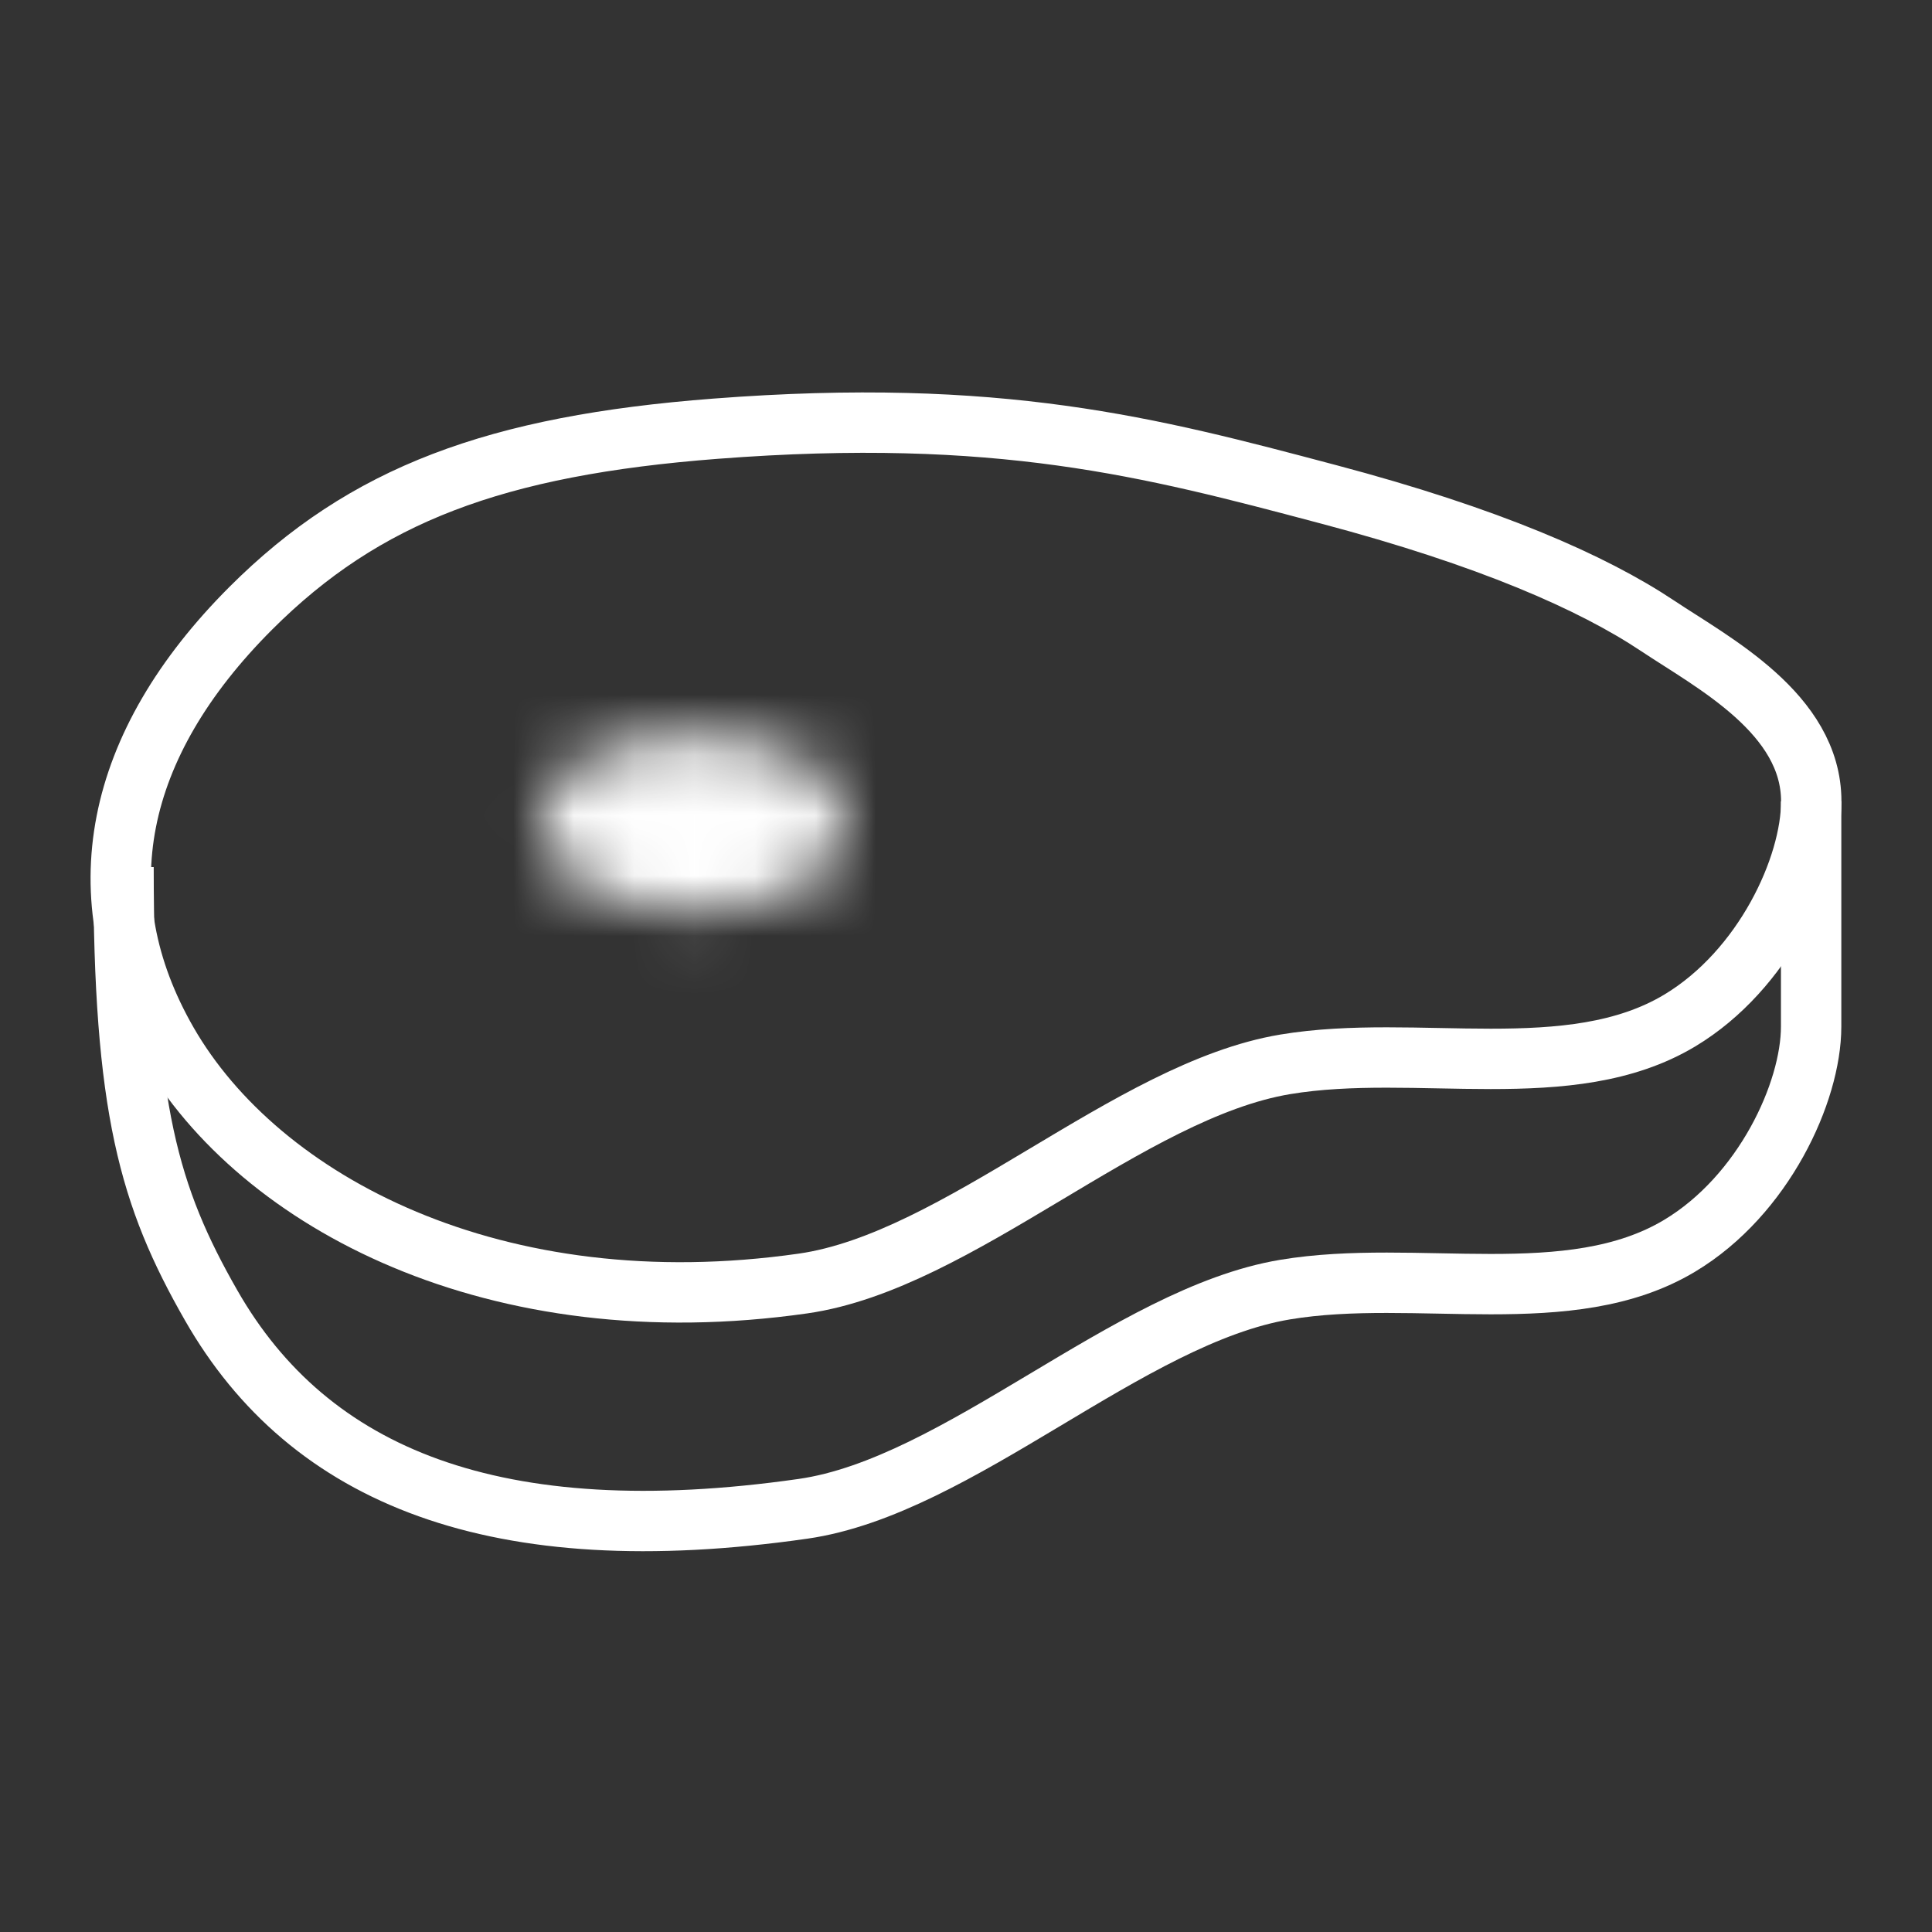 <svg width="32" height="32" viewBox="0 0 32 32" fill="none" xmlns="http://www.w3.org/2000/svg">
<rect x="0" y="0" width="32" height="32" fill="#333333" stroke="none"/>
<path d="M4.155 10.073C1.891 12.336 1.378 14.84 2.772 17.266C4.3 19.923 8.218 21.985 13.3 21.259C15.881 20.89 18.696 18.061 21.287 17.629C23.465 17.266 26.007 17.992 27.822 16.903C29.214 16.067 30 14.358 30 13.272C30 11.82 28.372 10.977 27.459 10.368C26.37 9.642 24.652 8.89 22.013 8.19L21.971 8.179C19.059 7.406 16.545 6.74 11.848 7.101C8.211 7.381 6.04 8.19 4.155 10.073Z" stroke="white" strokeWidth="2" strokeLinecap="round"/>
<path d="M2.046 14.362C2.046 18.355 2.468 19.822 3.498 21.622C5.121 24.46 8.216 25.717 13.298 24.991C15.879 24.622 18.694 21.792 21.285 21.36C23.463 20.997 26.005 21.723 27.82 20.634C29.212 19.799 29.998 18.089 29.998 17.004C29.998 15.552 29.998 14.362 29.998 13.273" stroke="white" strokWidth="2" strokeLinecap="round"/>
<mask id="path-3-inside-1_371_808" fill="white">
<ellipse cx="11.486" cy="13.636" rx="2.542" ry="1.452"/>
</mask>
<path d="M12.027 13.636C12.027 13.34 12.138 13.123 12.22 13.011C12.293 12.912 12.341 12.898 12.291 12.926C12.184 12.987 11.904 13.088 11.486 13.088V17.088C12.471 17.088 13.461 16.864 14.275 16.399C15.032 15.967 16.027 15.064 16.027 13.636H12.027ZM11.486 13.088C11.067 13.088 10.787 12.987 10.681 12.926C10.63 12.898 10.678 12.912 10.751 13.011C10.834 13.123 10.944 13.34 10.944 13.636H6.944C6.944 15.064 7.939 15.967 8.696 16.399C9.51 16.864 10.5 17.088 11.486 17.088V13.088ZM10.944 13.636C10.944 13.932 10.834 14.149 10.751 14.26C10.678 14.36 10.63 14.374 10.681 14.345C10.787 14.284 11.067 14.183 11.486 14.183V10.183C10.5 10.183 9.51 10.407 8.696 10.872C7.939 11.305 6.944 12.207 6.944 13.636H10.944ZM11.486 14.183C11.904 14.183 12.184 14.284 12.291 14.345C12.341 14.374 12.293 14.36 12.22 14.26C12.138 14.149 12.027 13.932 12.027 13.636H16.027C16.027 12.207 15.032 11.305 14.275 10.872C13.461 10.407 12.471 10.183 11.486 10.183V14.183Z" fill="white" mask="url(#path-3-inside-1_371_808)"/>
</svg>

